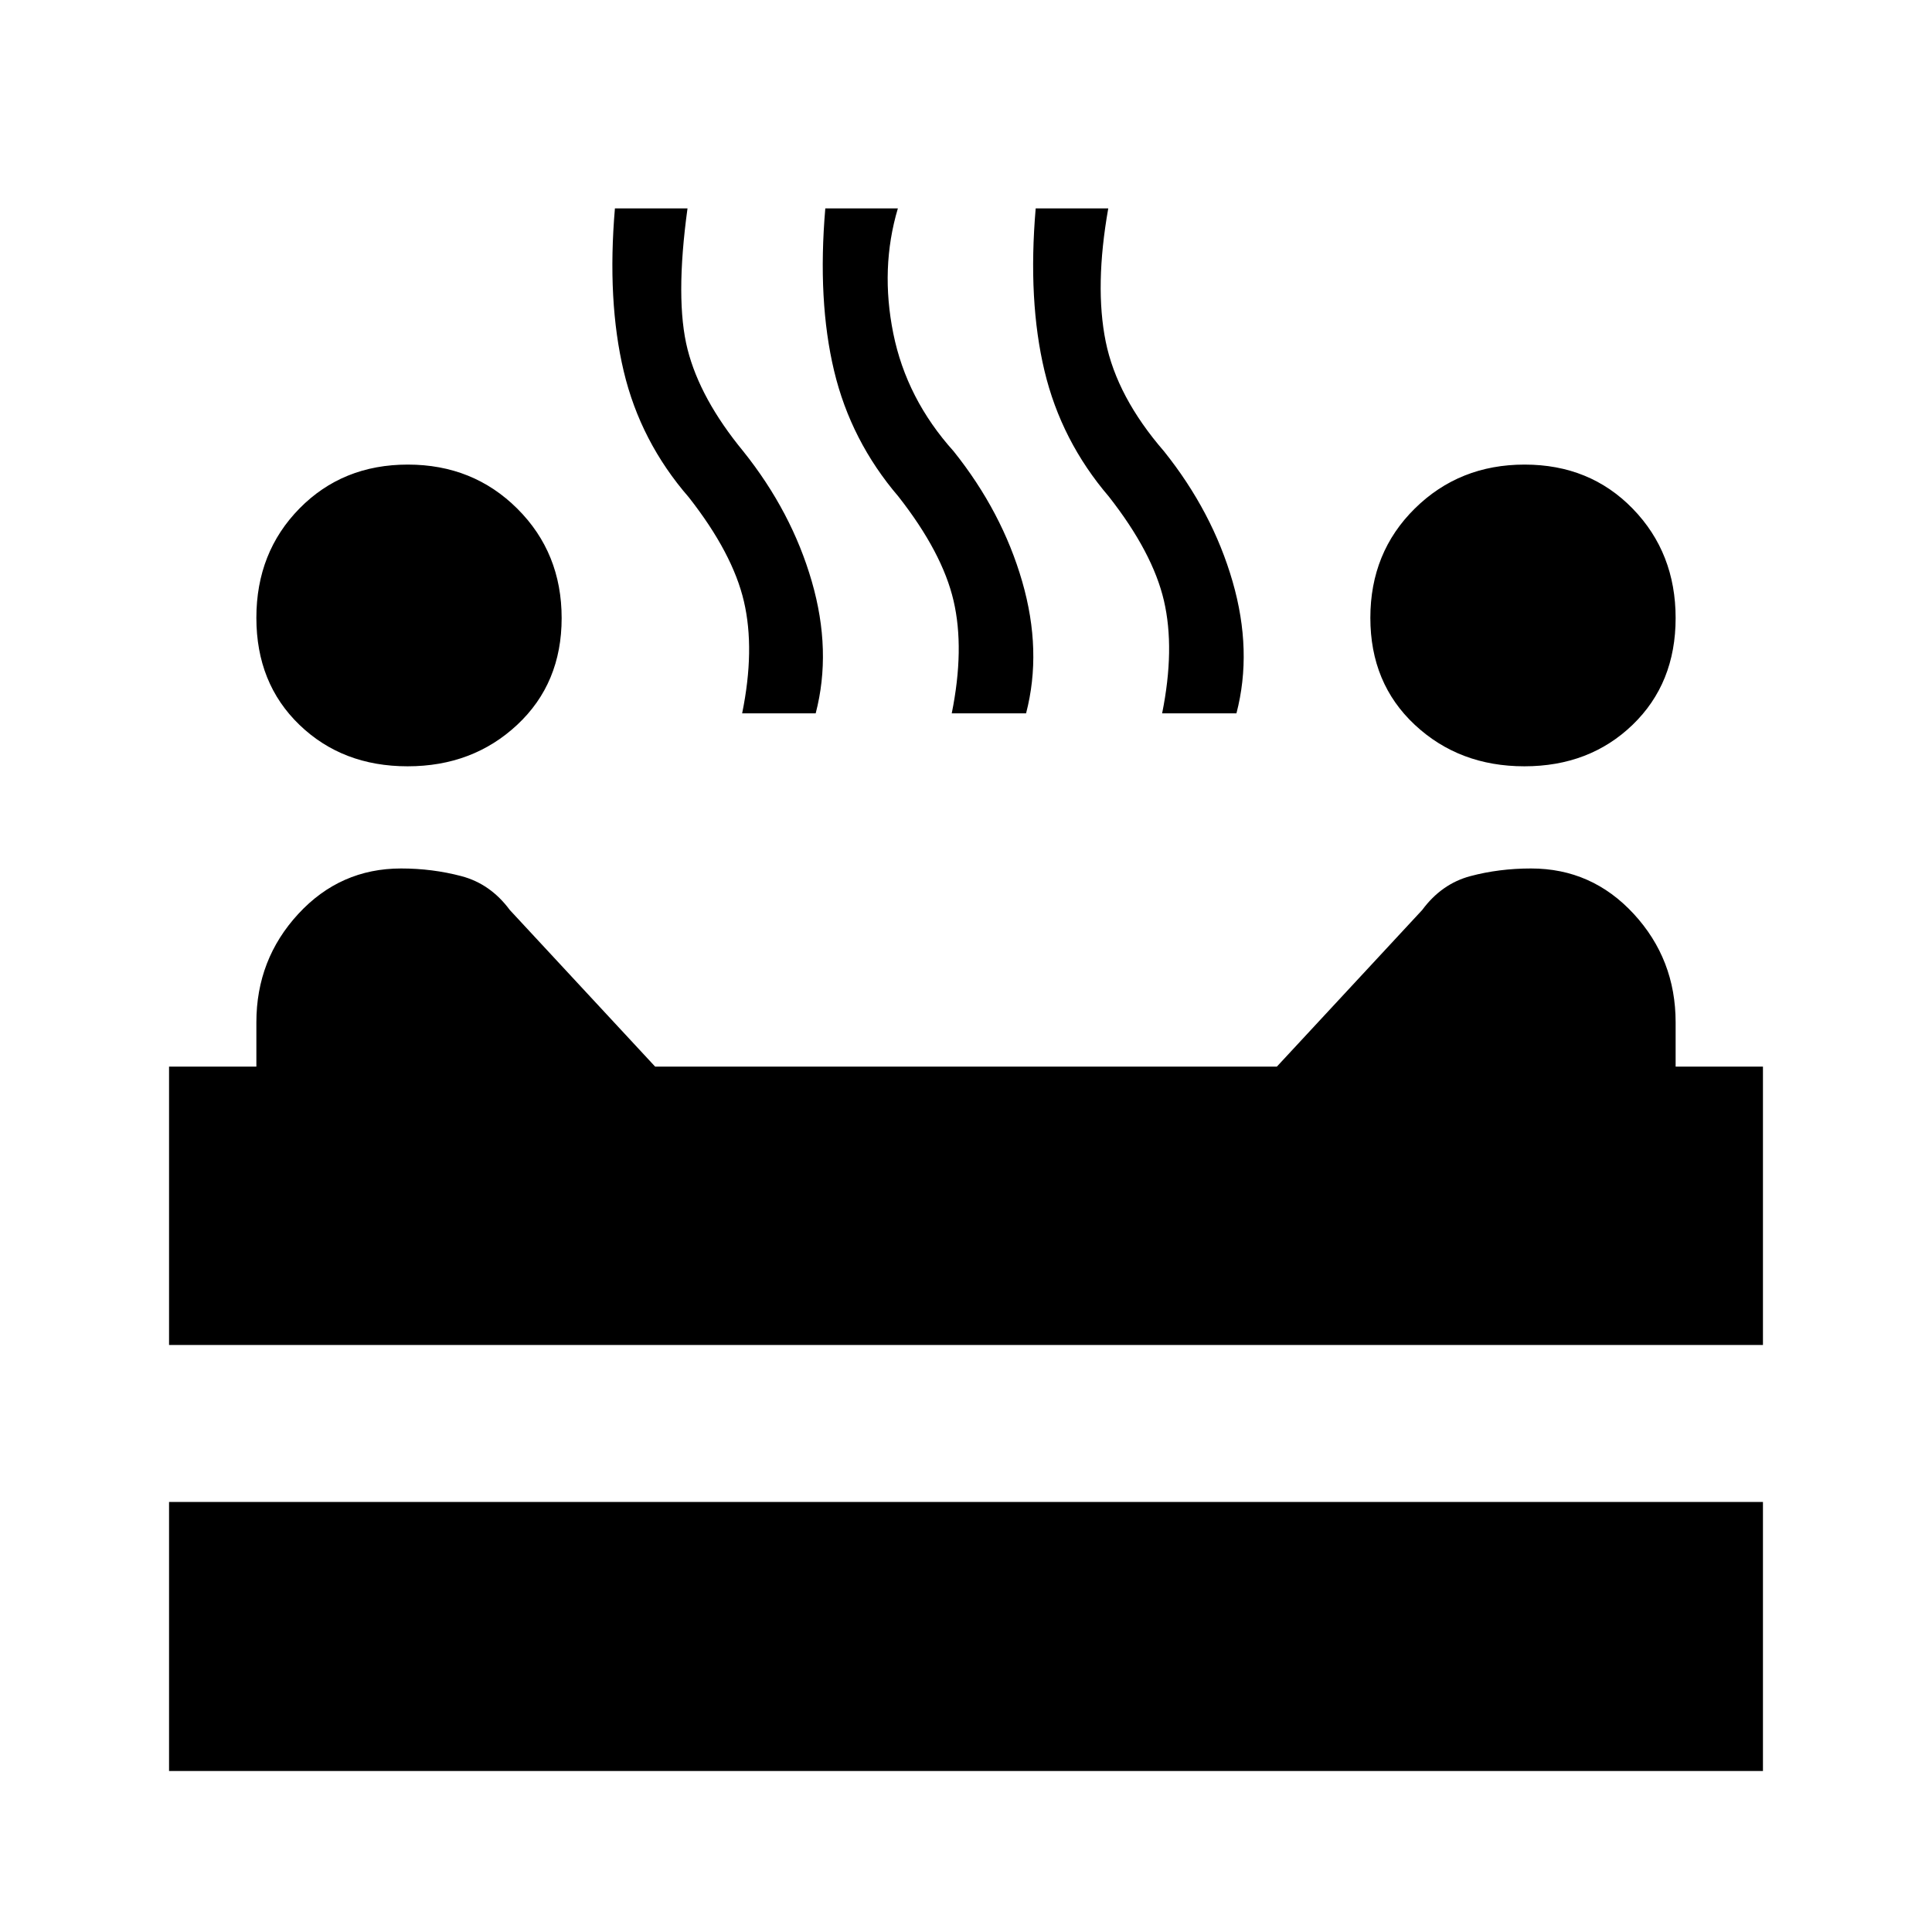 <svg xmlns="http://www.w3.org/2000/svg" height="20" viewBox="0 -960 960 960" width="20"><path d="M757.46-579.23q-32.37 0-54.45-20.61-22.09-20.62-22.09-53.16 0-32.54 22.12-54.34 22.13-21.81 54.54-21.81 32.42 0 53.73 21.93 21.3 21.93 21.3 54.34 0 32.42-21.39 53.04-21.39 20.61-53.76 20.61Zm-554.92 0q-32.37 0-53.76-20.61-21.39-20.62-21.39-53.16 0-32.54 21.42-54.34 21.43-21.81 53.85-21.81t54.42 21.93q22 21.93 22 54.34 0 32.42-22.09 53.04-22.08 20.61-54.45 20.61Zm166.23-26.31q6.46-31.69.88-55.61-5.57-23.92-27.34-51.69-24.08-27.7-32.39-62.7-8.3-34.99-4.37-80.92h36.07q-6.24 45.46.03 70.08 6.27 24.61 27.66 50.61 24.07 30.08 34.07 64.7 10 34.61 1.93 65.53h-36.54Zm104.15 0q6.47-32.07.89-56-5.58-23.92-27.35-51.69-23.69-27.69-32-62.5-8.31-34.8-4.37-80.73h36.06q-8.84 29.69-2.27 62.19 6.58 32.5 29.97 58.5 24.07 30.08 34.07 64.7 10 34.61 1.93 65.53h-36.93Zm104.54 0q6.46-32.07.89-56-5.58-23.92-27.35-51.69-23.69-27.69-32-62.5-8.31-34.8-4.37-80.73h36.06q-6.84 38.69-1.27 66.19 5.58 27.5 28.96 54.5 24.08 30.08 34.08 64.7 10 34.61 1.92 65.53h-36.92ZM84-291.69V-430h43.39v-22q0-31.31 20.83-53.88 20.84-22.58 51.08-22.58 15.55 0 29.97 3.81 14.42 3.81 24.04 16.81L325.54-430h308.92l72.23-77.84q9.62-13 23.9-16.81 14.27-3.81 30.18-3.81 30.21 0 51.03 22.58 20.81 22.57 20.81 53.88v22H876v138.31H84ZM84-80v-133.69h792V-80H84Z"/></svg>
